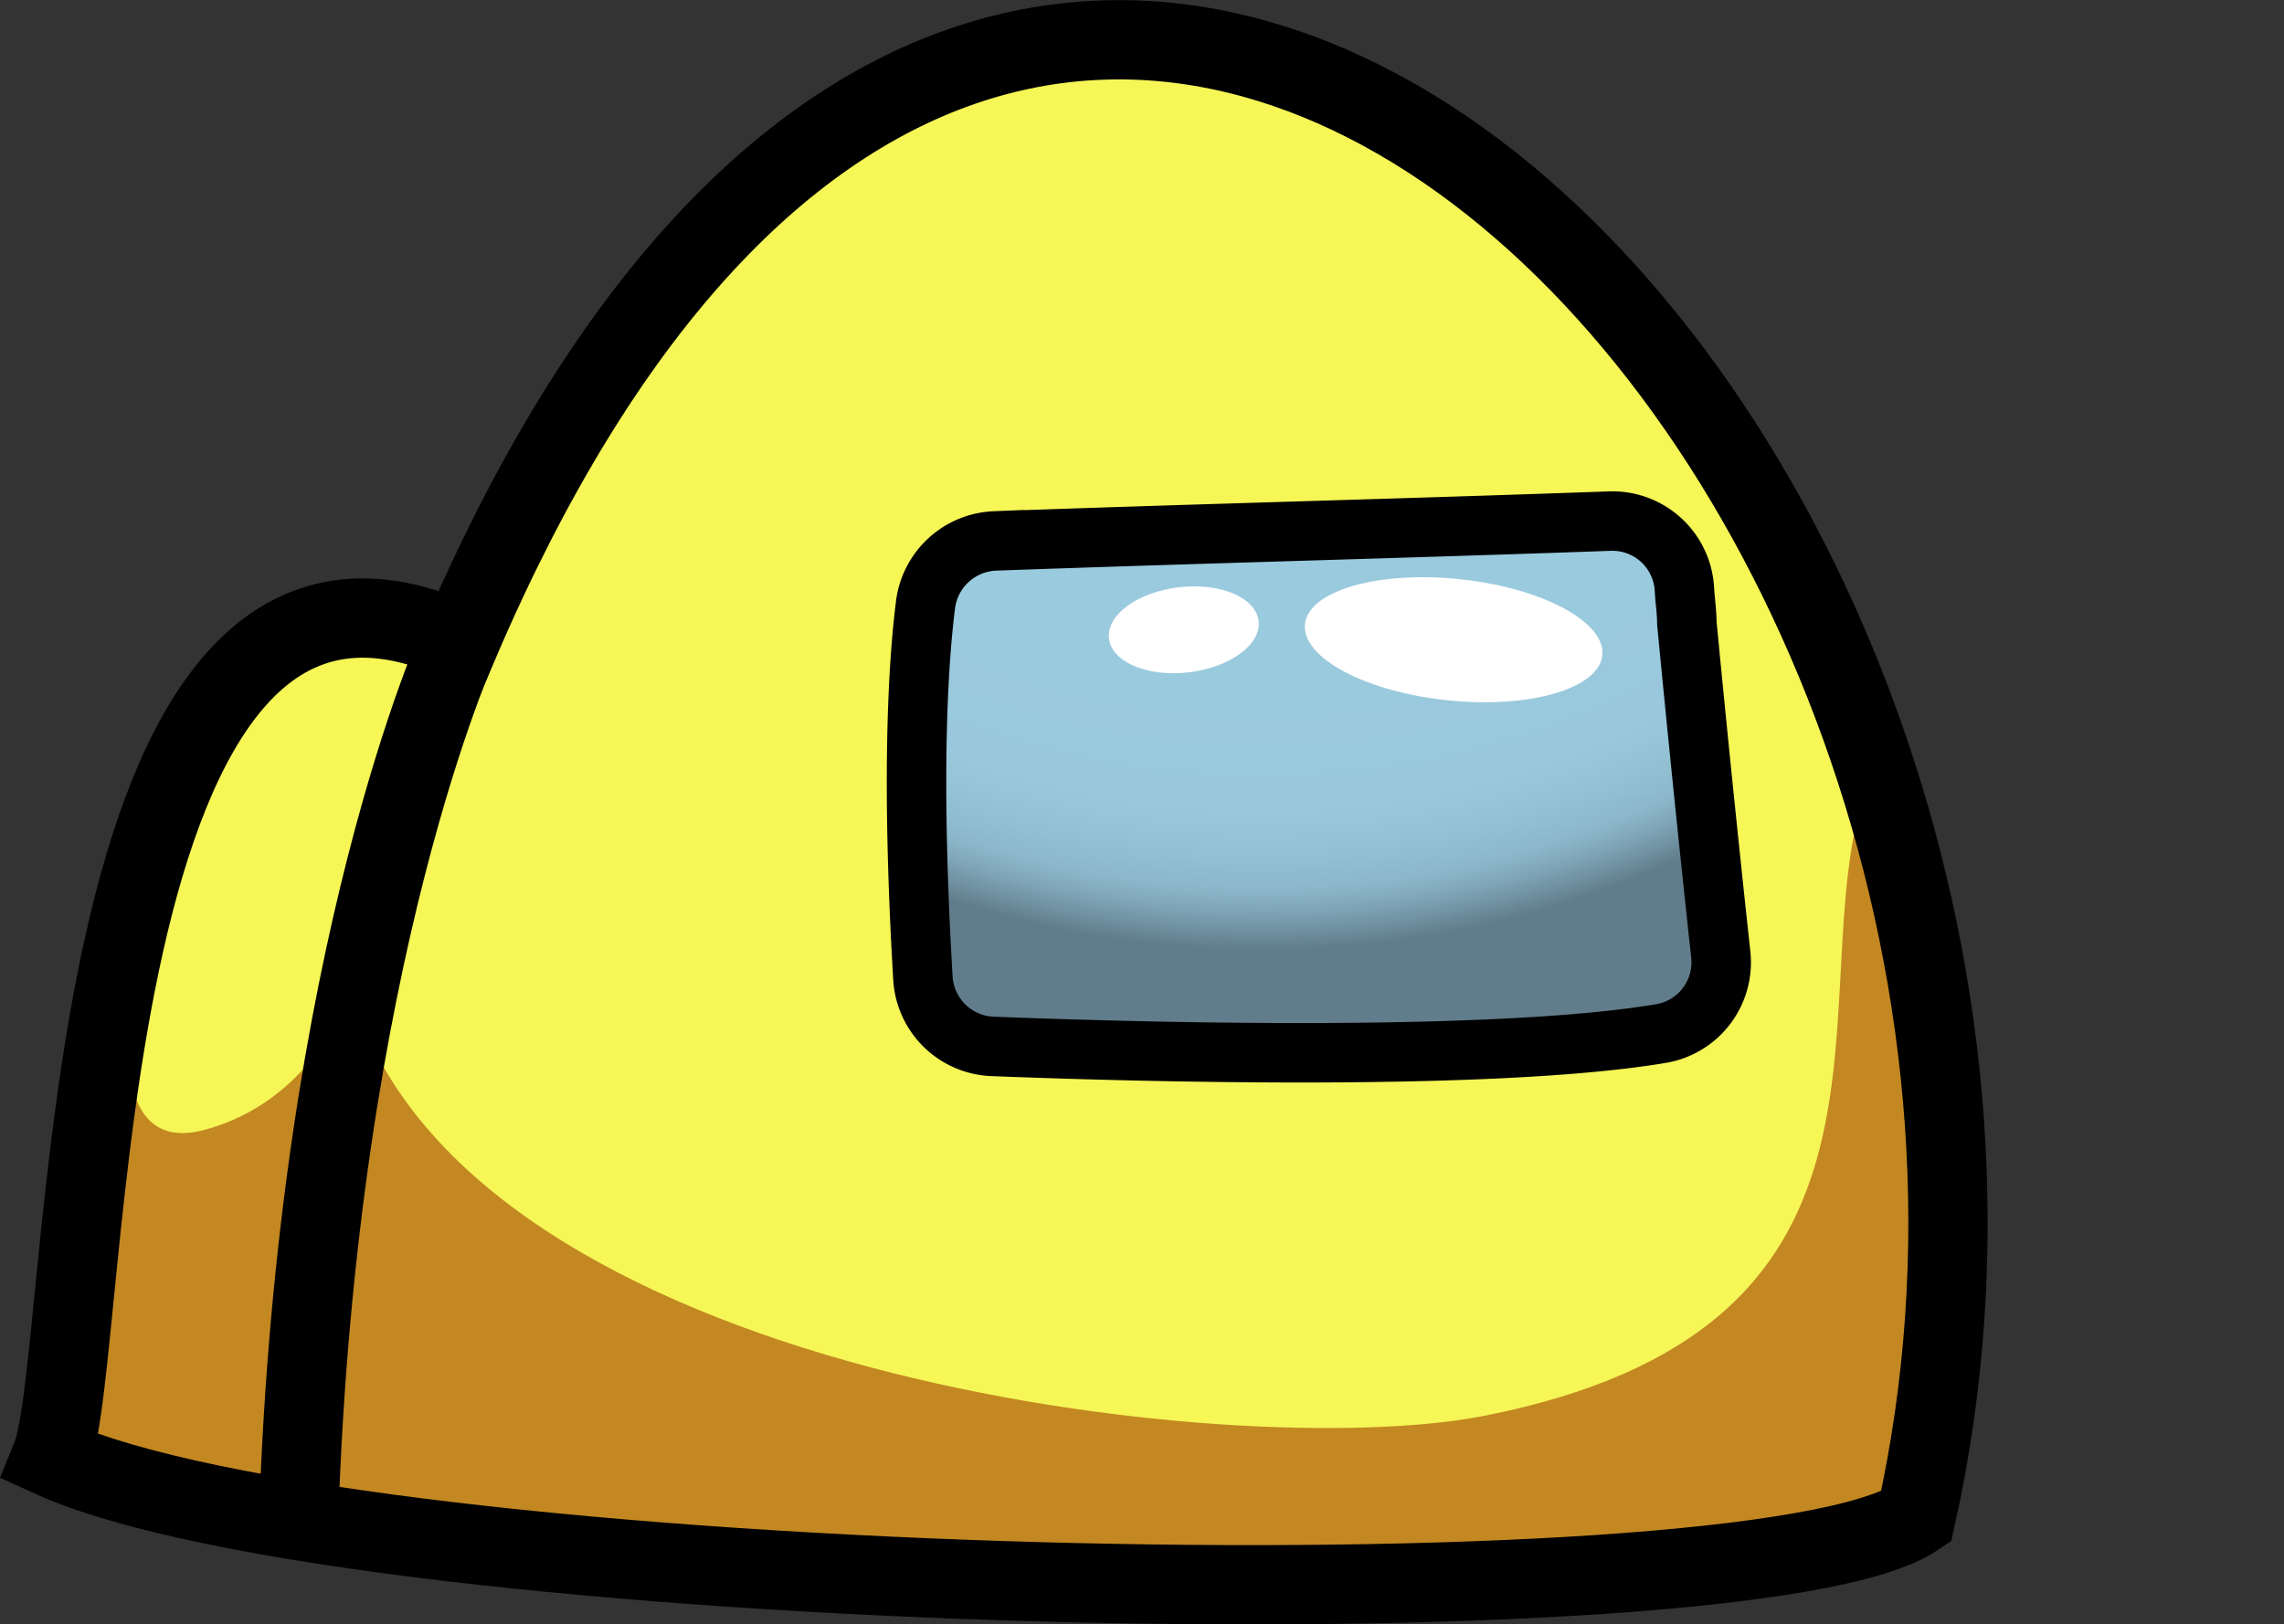 <svg xmlns="http://www.w3.org/2000/svg" xmlns:xlink="http://www.w3.org/1999/xlink" viewBox="0 0 115.2 81.95"><rect x="0" y="0" width="115.2" height="81.95" fill="#333333" stroke="none"/><defs><style>.cls-1{fill:#f6f657;}.cls-2{fill:#c38822;}.cls-3,.cls-5{stroke:#000;stroke-miterlimit:10;}.cls-3{stroke-width:3px;fill:url(#radial-gradient);}.cls-4{fill:#fff;}.cls-5{fill:none;stroke-width:4px;}</style><radialGradient id="radial-gradient" cx="63.56" cy="-2.32" r="50.9" gradientTransform="translate(0.12 -0.68)" gradientUnits="userSpaceOnUse"><stop offset="0.74" stop-color="#9acade"/><stop offset="0.86" stop-color="#99c8dc"/><stop offset="0.9" stop-color="#94c2d5"/><stop offset="0.94" stop-color="#8cb7ca"/><stop offset="0.96" stop-color="#80a7b9"/><stop offset="0.98" stop-color="#7193a3"/><stop offset="1" stop-color="#617d8b"/></radialGradient></defs><title>Asset 3</title><g id="Layer_2" data-name="Layer 2"><g id="Layer_1-2" data-name="Layer 1"><path class="cls-1" d="M20.24,43.1C15.3,59.73,17.9,65.44,54.37,71.42,149.16,86.12,54.84-68.89,20.24,43.1Z" transform="translate(0 0)"/><path class="cls-1" d="M6.06,51.73c-2.23,10.44,13.06,4.43,11.32-3.47l4.28-15.91C11.89,32.63,6.16,37.65,6.06,51.73Z" transform="translate(0 0)"/><path class="cls-2" d="M93.75,41c-2.61,10.47,3.27,26.11-19,30.45C62.34,73.83,23.8,69.5,17.82,50.34c0,0-2.76,24.88-2.76,24.88s37.21,9.08,80.78.37h0C95.3,77.21,102.88,53.91,93.75,41Z" transform="translate(0 0)"/><path class="cls-2" d="M18.46,48s-1.55,7.22-8.14,9S7.54,45.44,7.54,45.44L2.2,73.61l12.48,3Z" transform="translate(0 0)"/><path class="cls-3" d="M83.79,52.14a3.64,3.64,0,0,0,3-4q-.9-8.28-1.71-16.71c0-.57-.09-1.12-.12-1.67a3.64,3.64,0,0,0-3.78-3.47c-10.31.37-20.73.63-31,1a3.68,3.68,0,0,0-3.5,3.23c-.39,3.1-.72,8.88-.13,18.82a3.66,3.66,0,0,0,3.5,3.45C57.42,53.08,75.29,53.57,83.79,52.14Z" transform="translate(0 0)"/><ellipse class="cls-4" cx="59.71" cy="31.78" rx="3.8" ry="2.16" transform="translate(-3.32 7.22) rotate(-6.74)"/><ellipse class="cls-4" cx="73.32" cy="32.27" rx="3.07" ry="7.54" transform="translate(33.56 101.82) rotate(-84)"/><path class="cls-5" d="M96.64,76.53c-8.38,5.65-78.53,4.06-94.06-3,2.14-5.24.83-50.2,20.6-41.15C52.09-35.08,108.49,23.41,96.64,76.53Z" transform="translate(0 0)"/><path class="cls-5" d="M15.06,76.7c.94-28.77,8.12-44.35,8.12-44.35" transform="translate(0 0)"/></g></g></svg>